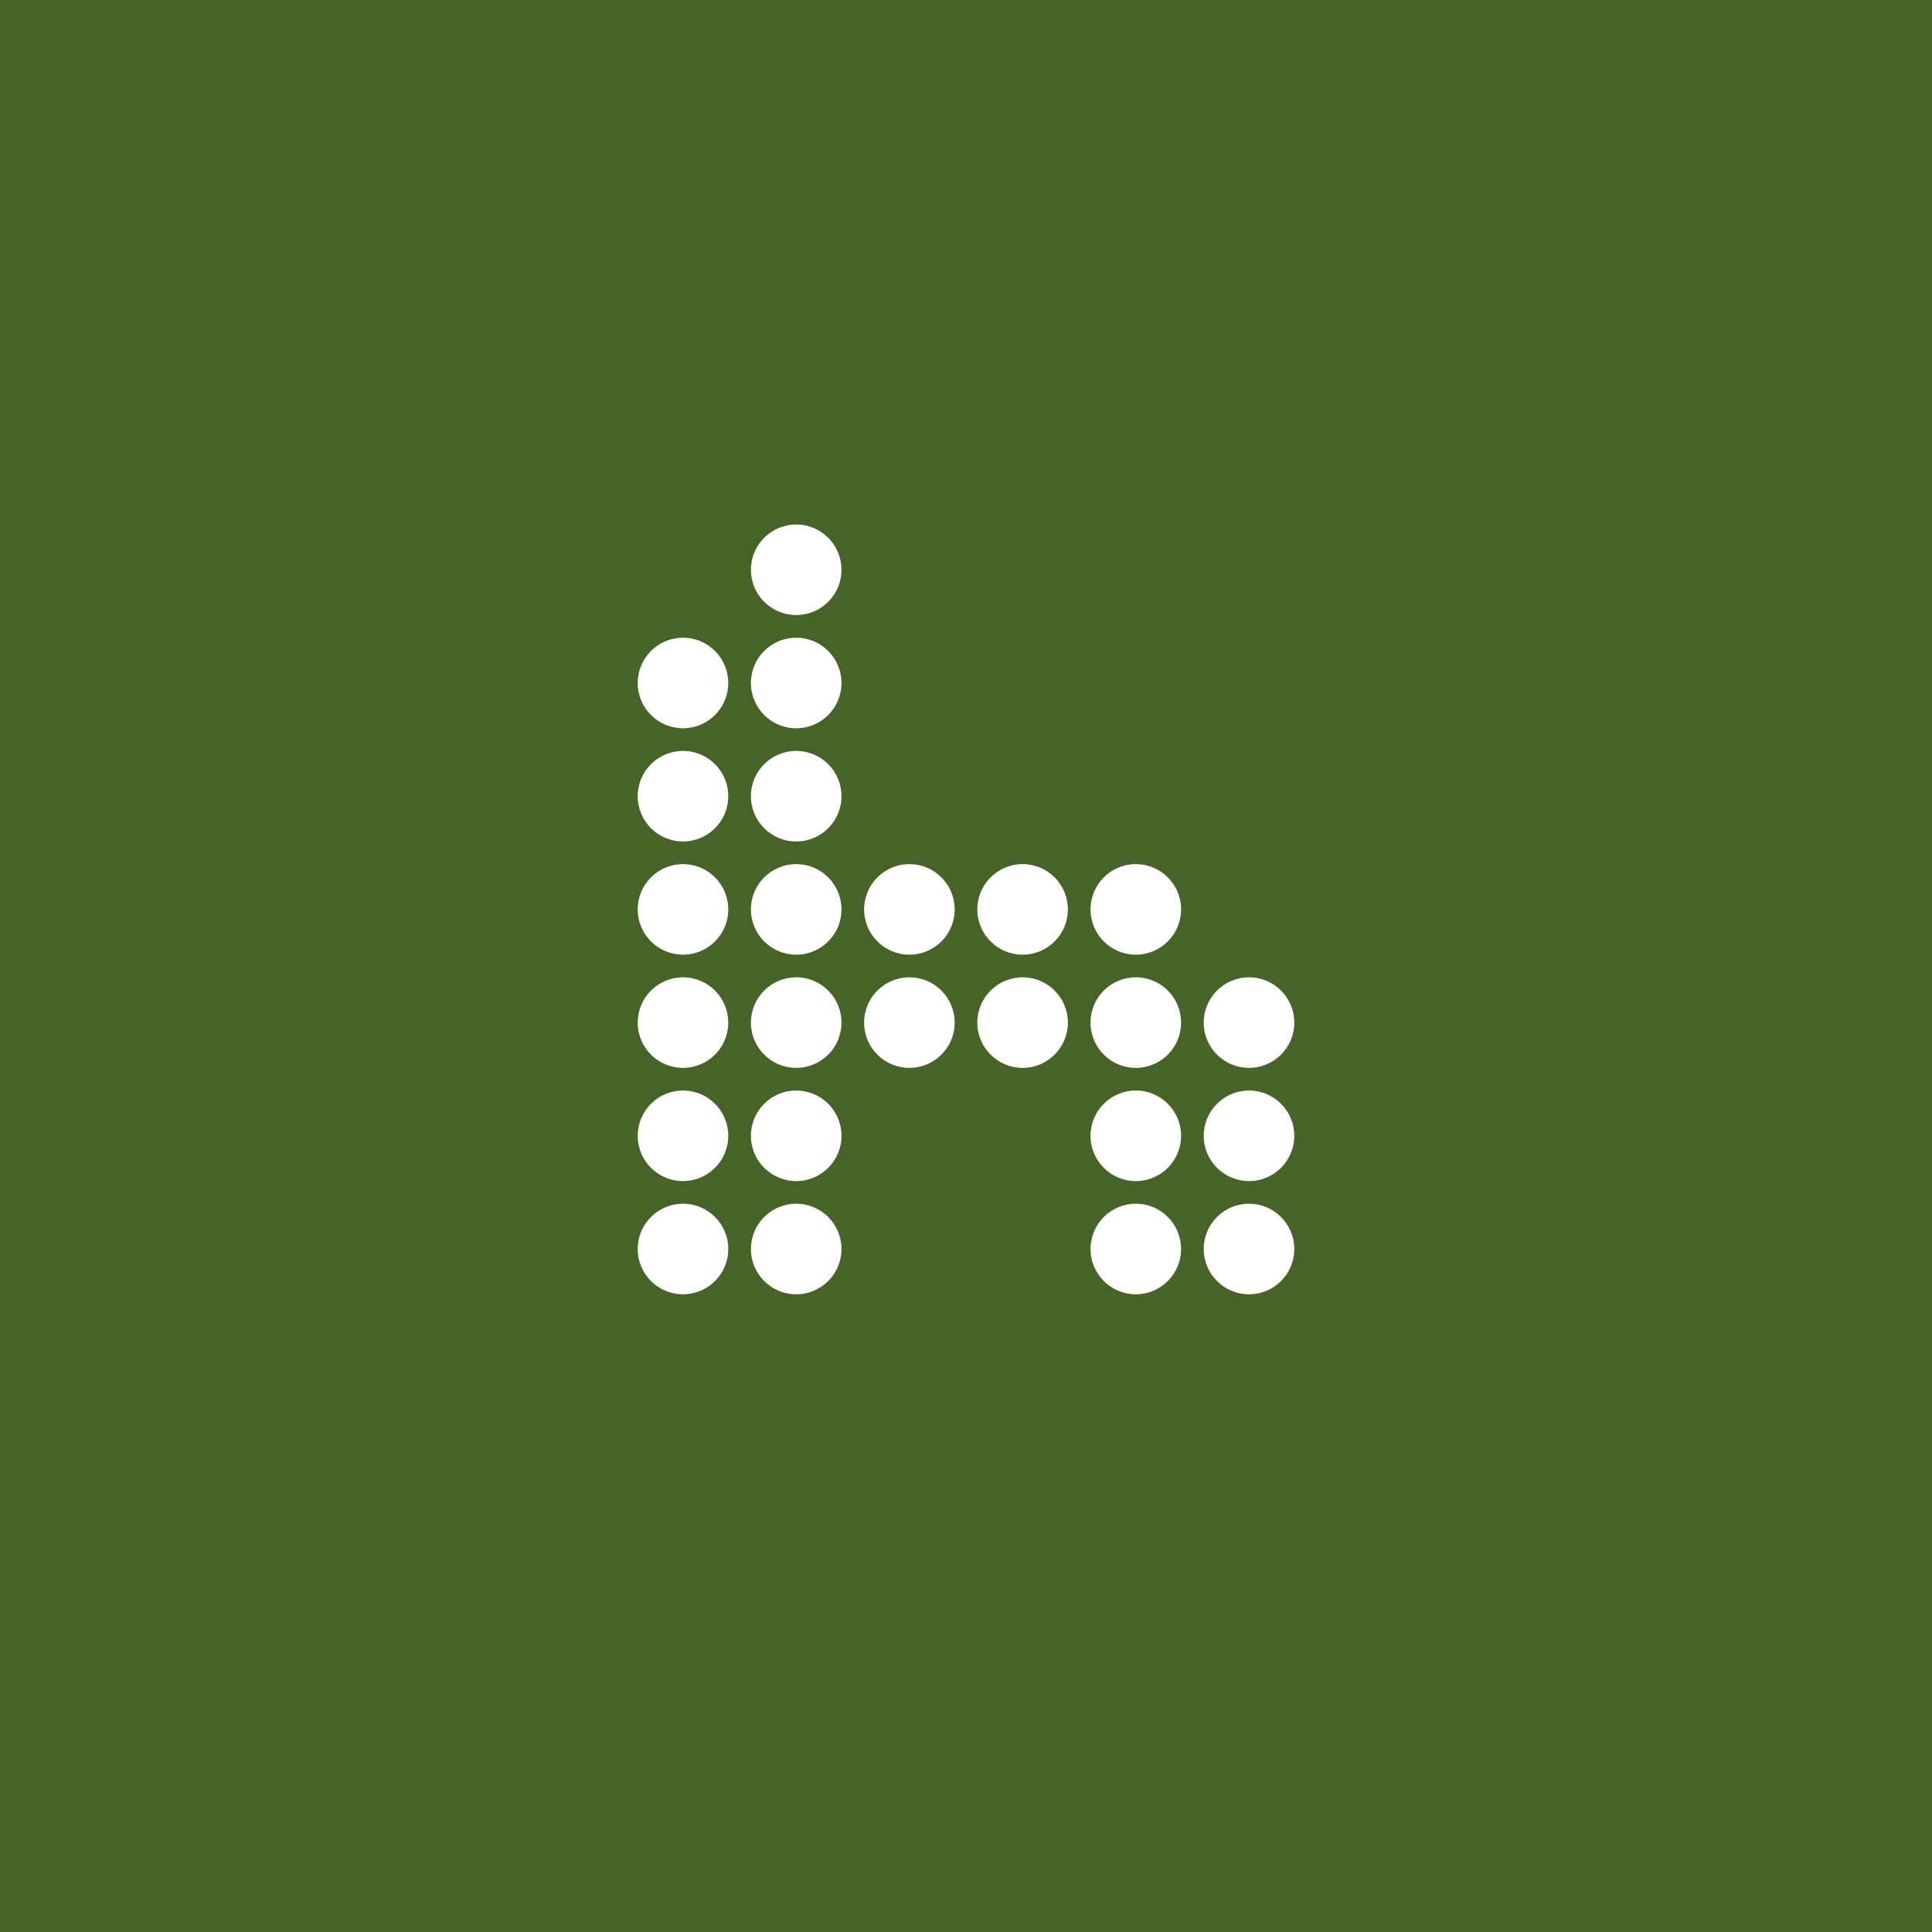 <?xml version="1.0" encoding="UTF-8" standalone="no"?>

<svg viewBox="-256 -256 1024 1024" version="1.1" id="svg5" xmlns="http://www.w3.org/2000/svg" xmlns:svg="http://www.w3.org/2000/svg">
   <g>
      <rect style="fill:#466328;" width="1024" height="1024" x="-256" y="-256" />

      <ellipse style="fill:#ffffff;" cx="106" cy="106" rx="24" ry="24" />
      <ellipse style="fill:#ffffff;" cx="106" cy="166" rx="24" ry="24" />
      <ellipse style="fill:#ffffff;" cx="106" cy="226" rx="24" ry="24" />
      <ellipse style="fill:#ffffff;" cx="106" cy="286" rx="24" ry="24" />
      <ellipse style="fill:#ffffff;" cx="106" cy="346" rx="24" ry="24" />
      <ellipse style="fill:#ffffff;" cx="106" cy="406" rx="24" ry="24" />

      <ellipse style="fill:#ffffff;" cx="166" cy="46" rx="24" ry="24" />
      <ellipse style="fill:#ffffff;" cx="166" cy="106" rx="24" ry="24" />
      <ellipse style="fill:#ffffff;" cx="166" cy="166" rx="24" ry="24" />
      <ellipse style="fill:#ffffff;" cx="166" cy="226" rx="24" ry="24" />
      <ellipse style="fill:#ffffff;" cx="166" cy="286" rx="24" ry="24" />
      <ellipse style="fill:#ffffff;" cx="166" cy="346" rx="24" ry="24" />
      <ellipse style="fill:#ffffff;" cx="166" cy="406" rx="24" ry="24" />

      <ellipse style="fill:#ffffff;" cx="226" cy="226" rx="24" ry="24" />
      <ellipse style="fill:#ffffff;" cx="226" cy="286" rx="24" ry="24" />

      <ellipse style="fill:#ffffff;" cx="286" cy="226" rx="24" ry="24" />
      <ellipse style="fill:#ffffff;" cx="286" cy="286" rx="24" ry="24" />

      <ellipse style="fill:#ffffff;" cx="346" cy="226" rx="24" ry="24" />
      <ellipse style="fill:#ffffff;" cx="346" cy="286" rx="24" ry="24" />
      <ellipse style="fill:#ffffff;" cx="346" cy="346" rx="24" ry="24" />
      <ellipse style="fill:#ffffff;" cx="346" cy="406" rx="24" ry="24" />

      <ellipse style="fill:#ffffff;" cx="406" cy="286" rx="24" ry="24" />
      <ellipse style="fill:#ffffff;" cx="406" cy="346" rx="24" ry="24" />
      <ellipse style="fill:#ffffff;" cx="406" cy="406" rx="24" ry="24" />
   </g>
</svg>